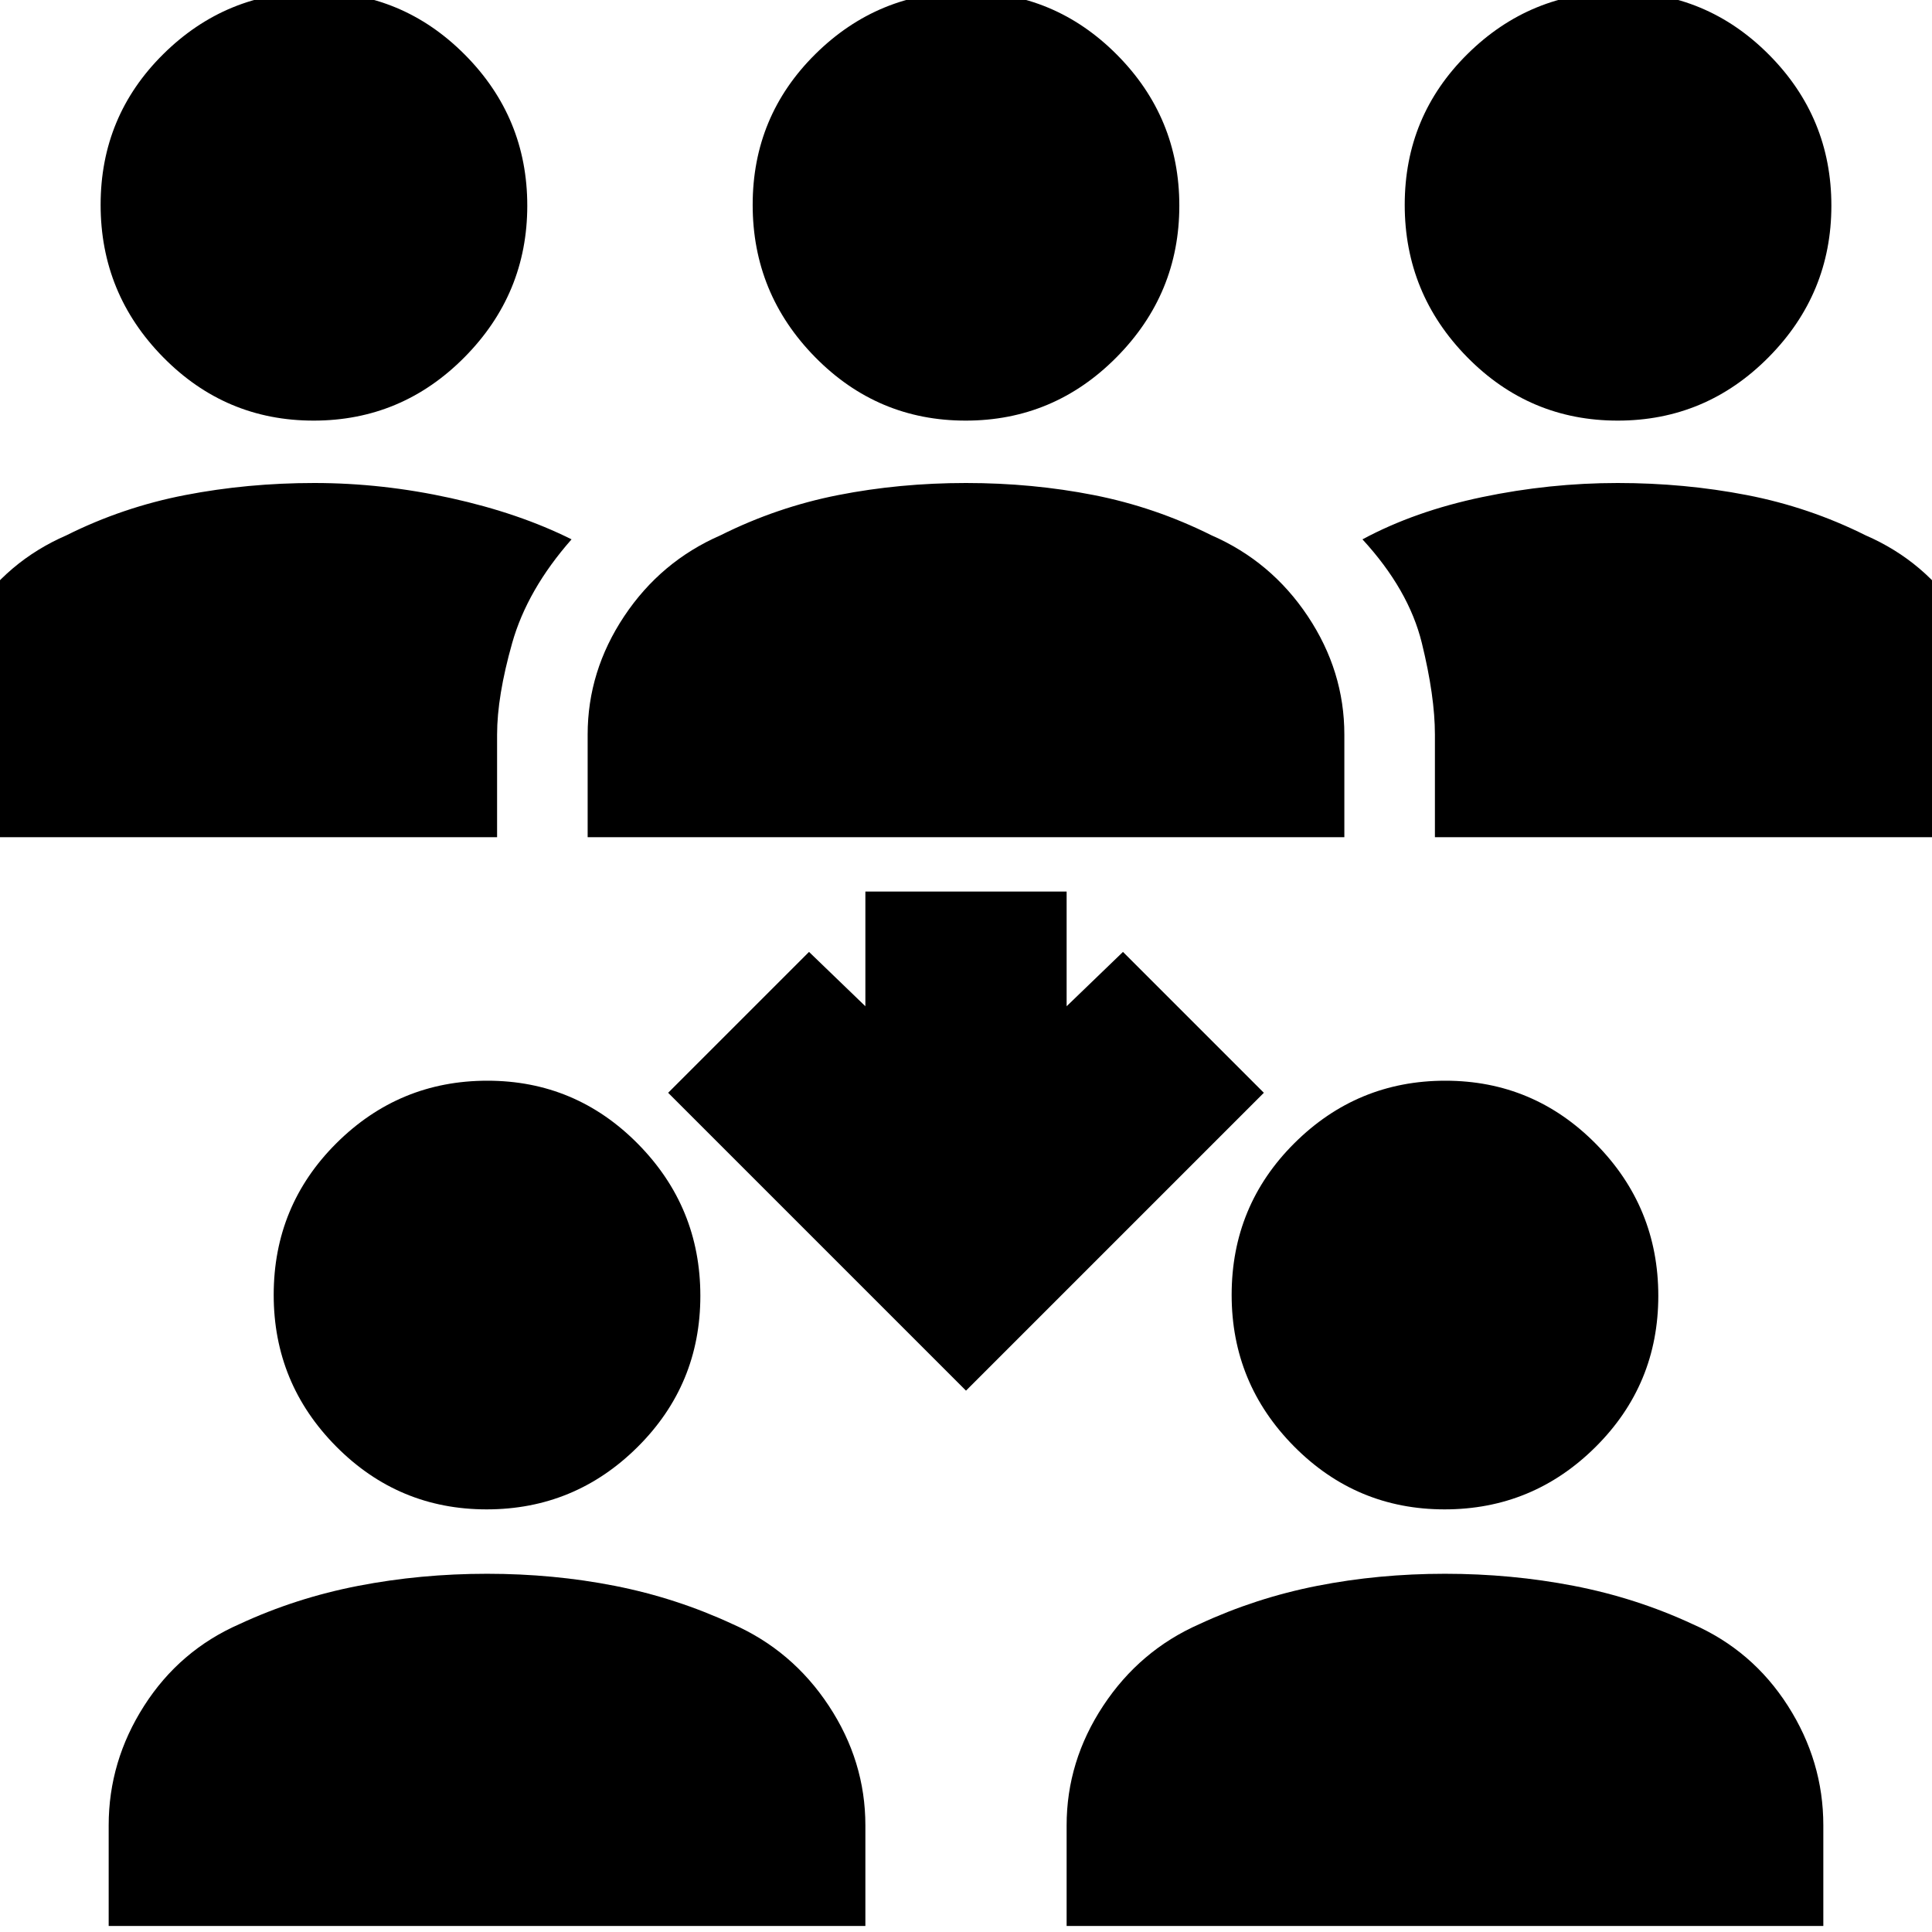 <svg xmlns="http://www.w3.org/2000/svg" height="24" viewBox="0 -960 960 960" width="24"><path d="M54-3v-50q0-31.85 17.62-59.4Q89.24-139.95 119-153q28-13 59-19t64-6q33 0 63.5 6t58.5 19q29.65 13.05 47.83 40.6Q430-84.85 430-53v50H54Zm476 0v-50q0-31.85 18.17-59.4Q566.35-139.95 596-153q28-13 58.5-19t63.5-6q33 0 64 6t59 19q29.76 13.05 47.38 40.6T906-53v50H530ZM241.81-210Q198-210 167-241.3q-31-31.31-31-75.27 0-44.37 31.19-75.4 31.2-31.03 75-31.03Q286-423 317-391.6q31 31.41 31 75.5 0 44.1-31.19 75.1-31.2 31-75 31Zm476 0Q674-210 643-241.3q-31-31.31-31-75.27 0-44.37 31.19-75.4 31.2-31.03 75-31.03Q762-423 793-391.6q31 31.41 31 75.5 0 44.1-31.19 75.1-31.2 31-75 31ZM480-269 332-417l70-70 28 27v-57h100v57l28-27 70 70-148 148ZM-32-544v-51q0-31.53 17.62-58.81Q3.24-681.08 33-694q28-14 59-20t64.2-6q33.8 0 67.8 7.5t60 20.5q-22 25-29.5 51.5T247-595v51H-32Zm324 0v-51q0-31.53 18.17-58.81Q328.35-681.08 358-694q28-14 58.5-20t63.5-6q33 0 63.5 6t58.5 20q29.65 12.92 47.83 40.19Q668-626.53 668-595v51H292Zm421 0v-51q0-19-6.5-45.5T677-692q26-14 59.5-21t67.3-7q33.2 0 64.2 6t59 20q29.76 12.92 47.38 40.19Q992-626.53 992-595v51H713ZM155.81-751Q112-751 81-782.57q-31-31.56-31-75.66 0-44.1 31.19-74.93 31.2-30.84 75-30.84Q200-964 231-932.81q31 31.2 31 75 0 43.81-31.19 75.31-31.2 31.5-75 31.5Zm324 0Q436-751 405-782.57q-31-31.56-31-75.66 0-44.1 31.19-74.93 31.2-30.84 75-30.84Q524-964 555-932.81q31 31.2 31 75 0 43.81-31.19 75.31-31.2 31.5-75 31.5Zm324 0Q760-751 729-782.57q-31-31.56-31-75.66 0-44.1 31.19-74.93 31.2-30.84 75-30.84Q848-964 879-932.81q31 31.2 31 75 0 43.81-31.19 75.31-31.2 31.5-75 31.5Z"/></svg>